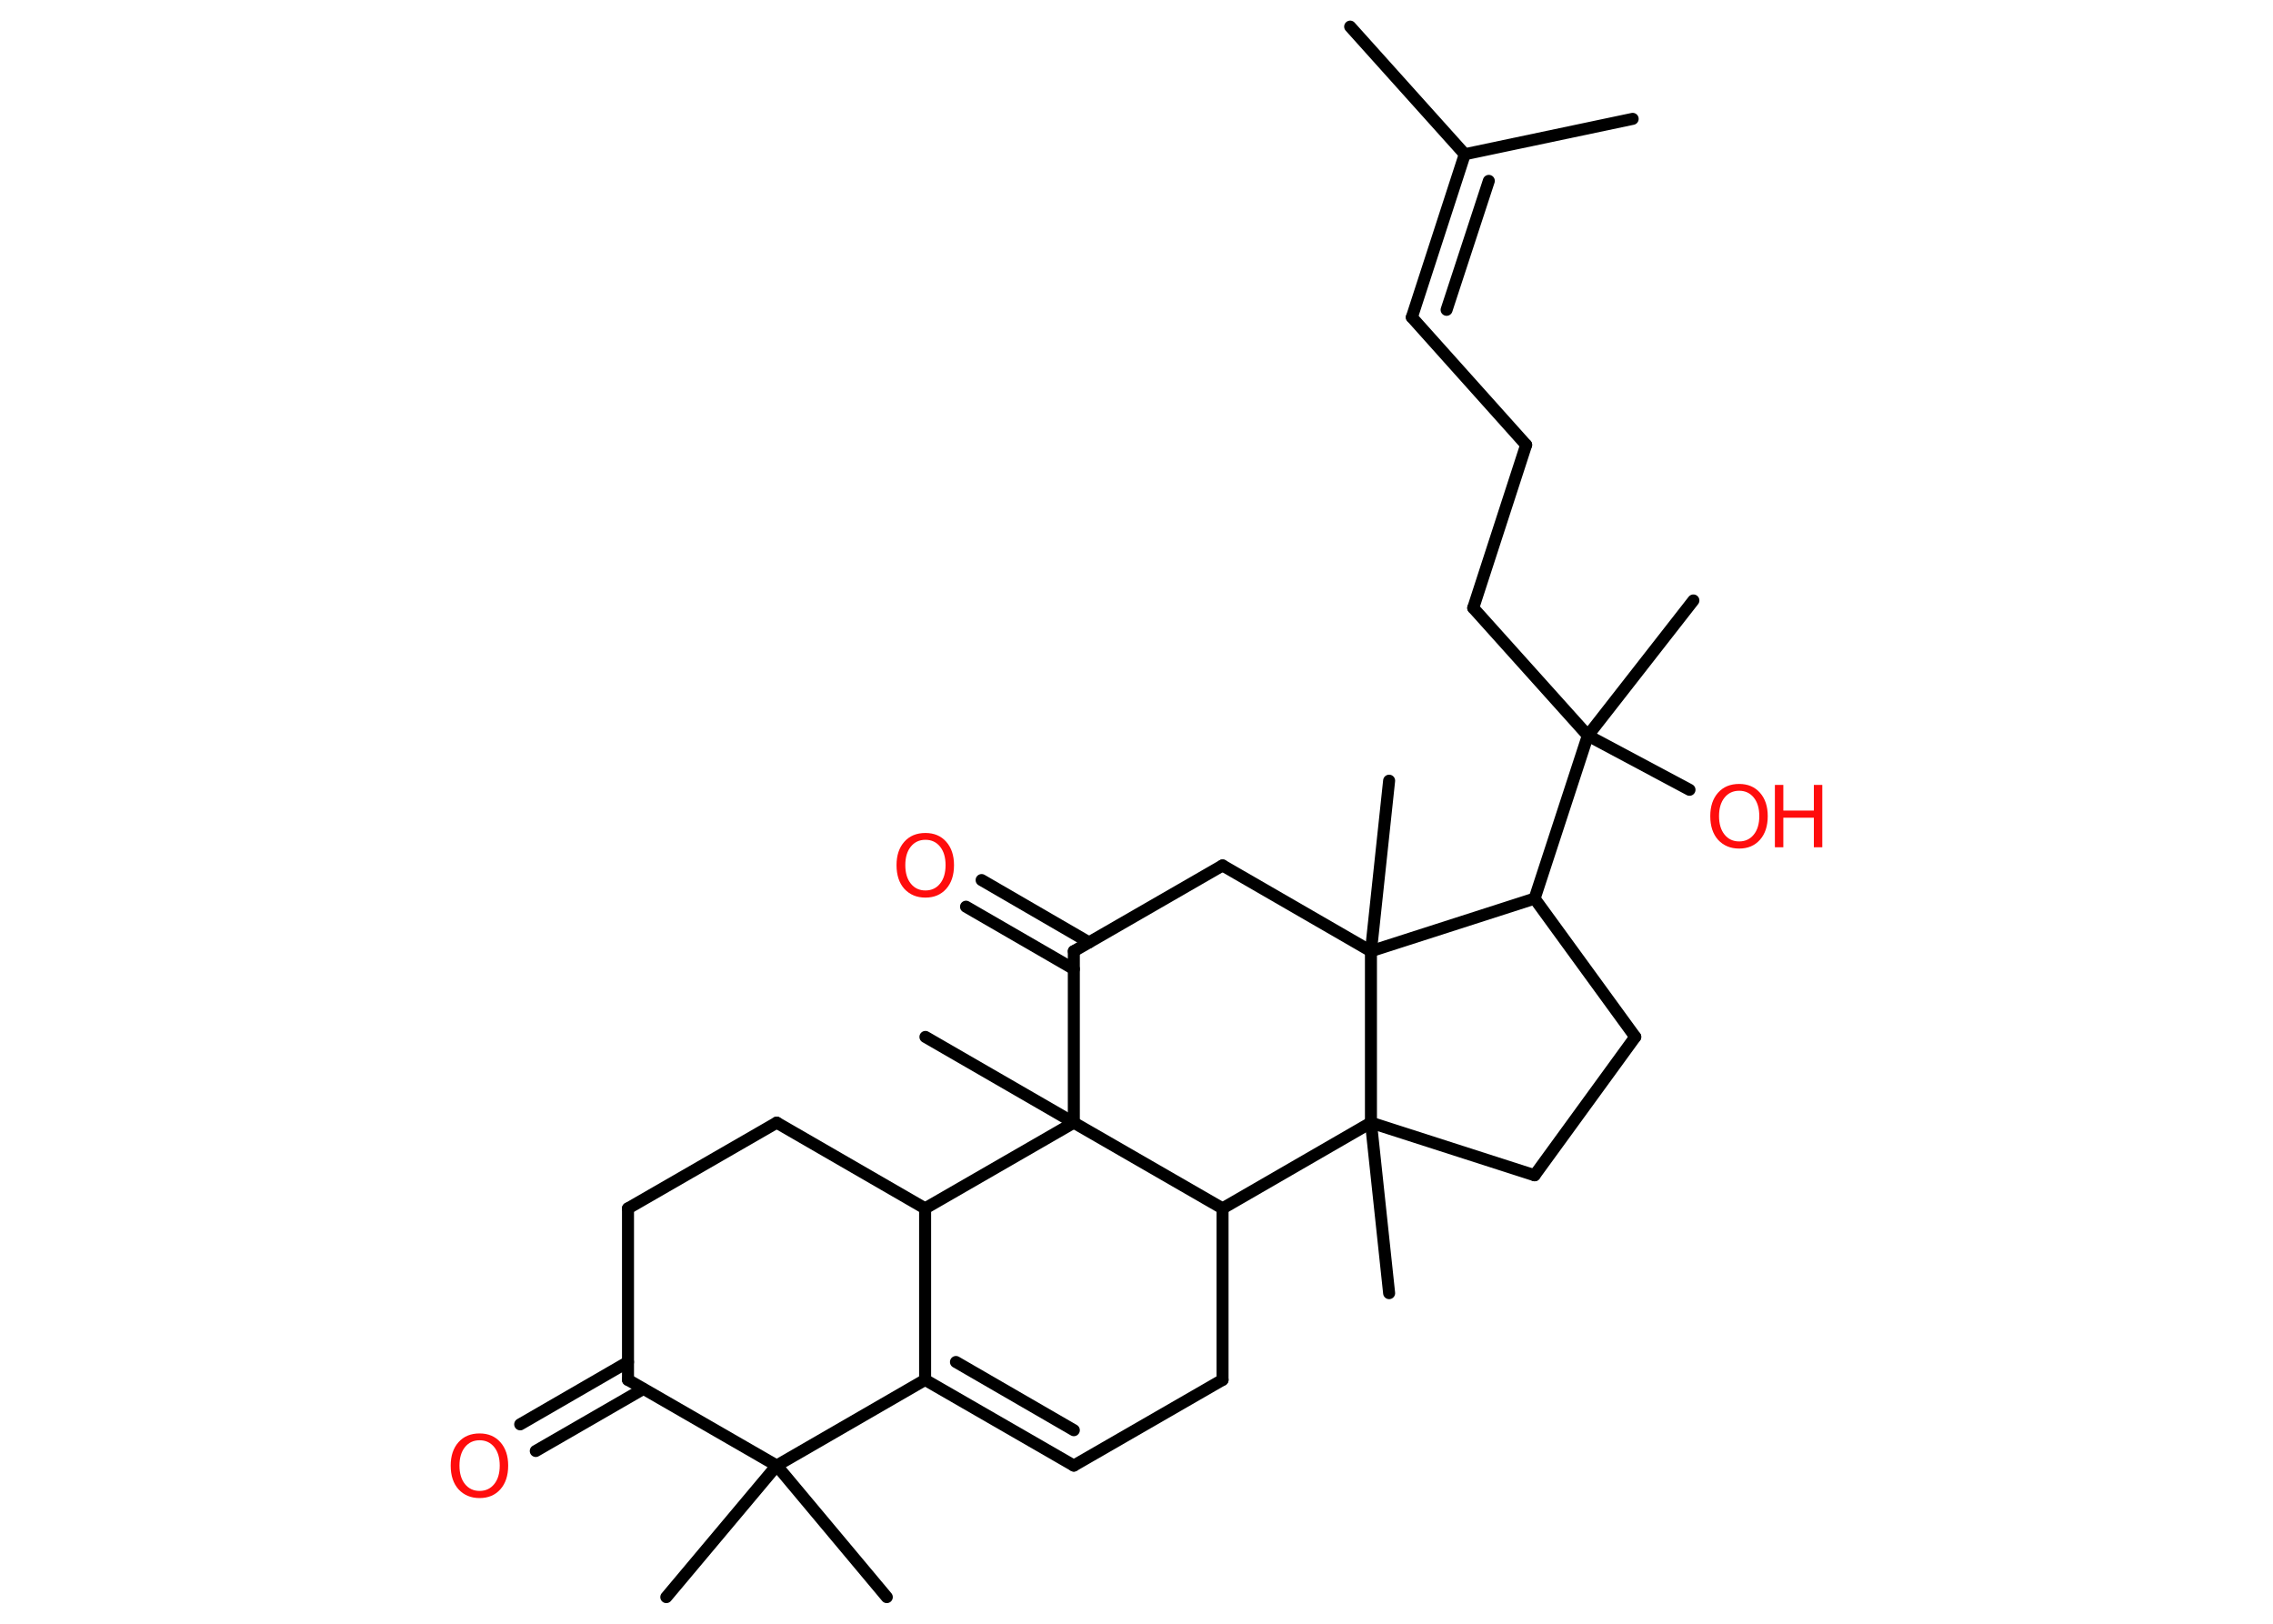 <?xml version='1.0' encoding='UTF-8'?>
<!DOCTYPE svg PUBLIC "-//W3C//DTD SVG 1.1//EN" "http://www.w3.org/Graphics/SVG/1.1/DTD/svg11.dtd">
<svg version='1.2' xmlns='http://www.w3.org/2000/svg' xmlns:xlink='http://www.w3.org/1999/xlink' width='70.0mm' height='50.0mm' viewBox='0 0 70.0 50.0'>
  <desc>Generated by the Chemistry Development Kit (http://github.com/cdk)</desc>
  <g stroke-linecap='round' stroke-linejoin='round' stroke='#000000' stroke-width='.37' fill='#FF0D0D'>
    <rect x='.0' y='.0' width='70.0' height='50.0' fill='#FFFFFF' stroke='none'/>
    <g id='mol1' class='mol'>
      <line id='mol1bnd1' class='bond' x1='41.58' y1='.82' x2='45.11' y2='4.75'/>
      <line id='mol1bnd2' class='bond' x1='45.11' y1='4.75' x2='50.28' y2='3.66'/>
      <g id='mol1bnd3' class='bond'>
        <line x1='43.48' y1='9.77' x2='45.11' y2='4.75'/>
        <line x1='44.55' y1='9.54' x2='45.85' y2='5.57'/>
      </g>
      <line id='mol1bnd4' class='bond' x1='43.48' y1='9.77' x2='47.0' y2='13.7'/>
      <line id='mol1bnd5' class='bond' x1='47.0' y1='13.7' x2='45.37' y2='18.72'/>
      <line id='mol1bnd6' class='bond' x1='45.37' y1='18.72' x2='48.9' y2='22.65'/>
      <line id='mol1bnd7' class='bond' x1='48.9' y1='22.65' x2='52.15' y2='18.49'/>
      <line id='mol1bnd8' class='bond' x1='48.9' y1='22.65' x2='52.03' y2='24.32'/>
      <line id='mol1bnd9' class='bond' x1='48.9' y1='22.65' x2='47.26' y2='27.67'/>
      <line id='mol1bnd10' class='bond' x1='47.26' y1='27.67' x2='50.36' y2='31.93'/>
      <line id='mol1bnd11' class='bond' x1='50.36' y1='31.93' x2='47.26' y2='36.19'/>
      <line id='mol1bnd12' class='bond' x1='47.26' y1='36.19' x2='42.22' y2='34.57'/>
      <line id='mol1bnd13' class='bond' x1='42.22' y1='34.57' x2='42.78' y2='39.82'/>
      <line id='mol1bnd14' class='bond' x1='42.22' y1='34.57' x2='37.65' y2='37.21'/>
      <line id='mol1bnd15' class='bond' x1='37.65' y1='37.21' x2='37.65' y2='42.49'/>
      <line id='mol1bnd16' class='bond' x1='37.65' y1='42.49' x2='33.07' y2='45.13'/>
      <g id='mol1bnd17' class='bond'>
        <line x1='28.49' y1='42.49' x2='33.07' y2='45.13'/>
        <line x1='29.44' y1='41.94' x2='33.07' y2='44.04'/>
      </g>
      <line id='mol1bnd18' class='bond' x1='28.49' y1='42.49' x2='28.49' y2='37.21'/>
      <line id='mol1bnd19' class='bond' x1='28.49' y1='37.21' x2='23.92' y2='34.57'/>
      <line id='mol1bnd20' class='bond' x1='23.92' y1='34.57' x2='19.34' y2='37.21'/>
      <line id='mol1bnd21' class='bond' x1='19.34' y1='37.21' x2='19.34' y2='42.49'/>
      <g id='mol1bnd22' class='bond'>
        <line x1='19.81' y1='42.77' x2='16.5' y2='44.68'/>
        <line x1='19.34' y1='41.94' x2='16.02' y2='43.86'/>
      </g>
      <line id='mol1bnd23' class='bond' x1='19.34' y1='42.49' x2='23.92' y2='45.13'/>
      <line id='mol1bnd24' class='bond' x1='28.49' y1='42.49' x2='23.92' y2='45.13'/>
      <line id='mol1bnd25' class='bond' x1='23.92' y1='45.13' x2='20.52' y2='49.18'/>
      <line id='mol1bnd26' class='bond' x1='23.92' y1='45.13' x2='27.31' y2='49.18'/>
      <line id='mol1bnd27' class='bond' x1='28.49' y1='37.21' x2='33.07' y2='34.57'/>
      <line id='mol1bnd28' class='bond' x1='37.65' y1='37.21' x2='33.07' y2='34.57'/>
      <line id='mol1bnd29' class='bond' x1='33.07' y1='34.57' x2='28.5' y2='31.93'/>
      <line id='mol1bnd30' class='bond' x1='33.07' y1='34.57' x2='33.07' y2='29.29'/>
      <g id='mol1bnd31' class='bond'>
        <line x1='33.07' y1='29.84' x2='29.75' y2='27.92'/>
        <line x1='33.54' y1='29.02' x2='30.23' y2='27.1'/>
      </g>
      <line id='mol1bnd32' class='bond' x1='33.07' y1='29.29' x2='37.65' y2='26.65'/>
      <line id='mol1bnd33' class='bond' x1='37.65' y1='26.65' x2='42.22' y2='29.29'/>
      <line id='mol1bnd34' class='bond' x1='47.26' y1='27.67' x2='42.22' y2='29.29'/>
      <line id='mol1bnd35' class='bond' x1='42.22' y1='34.57' x2='42.22' y2='29.29'/>
      <line id='mol1bnd36' class='bond' x1='42.22' y1='29.29' x2='42.78' y2='24.04'/>
      <g id='mol1atm9' class='atom'>
        <path d='M53.56 24.35q-.28 .0 -.45 .21q-.17 .21 -.17 .57q.0 .36 .17 .57q.17 .21 .45 .21q.28 .0 .45 -.21q.17 -.21 .17 -.57q.0 -.36 -.17 -.57q-.17 -.21 -.45 -.21zM53.56 24.14q.4 .0 .64 .27q.24 .27 .24 .72q.0 .46 -.24 .73q-.24 .27 -.64 .27q-.4 .0 -.65 -.27q-.24 -.27 -.24 -.73q.0 -.45 .24 -.72q.24 -.27 .65 -.27z' stroke='none'/>
        <path d='M54.66 24.17h.26v.79h.94v-.79h.26v1.92h-.26v-.91h-.94v.91h-.26v-1.92z' stroke='none'/>
      </g>
      <path id='mol1atm23' class='atom' d='M14.77 44.35q-.28 .0 -.45 .21q-.17 .21 -.17 .57q.0 .36 .17 .57q.17 .21 .45 .21q.28 .0 .45 -.21q.17 -.21 .17 -.57q.0 -.36 -.17 -.57q-.17 -.21 -.45 -.21zM14.77 44.14q.4 .0 .64 .27q.24 .27 .24 .72q.0 .46 -.24 .73q-.24 .27 -.64 .27q-.4 .0 -.65 -.27q-.24 -.27 -.24 -.73q.0 -.45 .24 -.72q.24 -.27 .65 -.27z' stroke='none'/>
      <path id='mol1atm30' class='atom' d='M28.5 25.86q-.28 .0 -.45 .21q-.17 .21 -.17 .57q.0 .36 .17 .57q.17 .21 .45 .21q.28 .0 .45 -.21q.17 -.21 .17 -.57q.0 -.36 -.17 -.57q-.17 -.21 -.45 -.21zM28.5 25.65q.4 .0 .64 .27q.24 .27 .24 .72q.0 .46 -.24 .73q-.24 .27 -.64 .27q-.4 .0 -.65 -.27q-.24 -.27 -.24 -.73q.0 -.45 .24 -.72q.24 -.27 .65 -.27z' stroke='none'/>
    </g>
  </g>
</svg>
